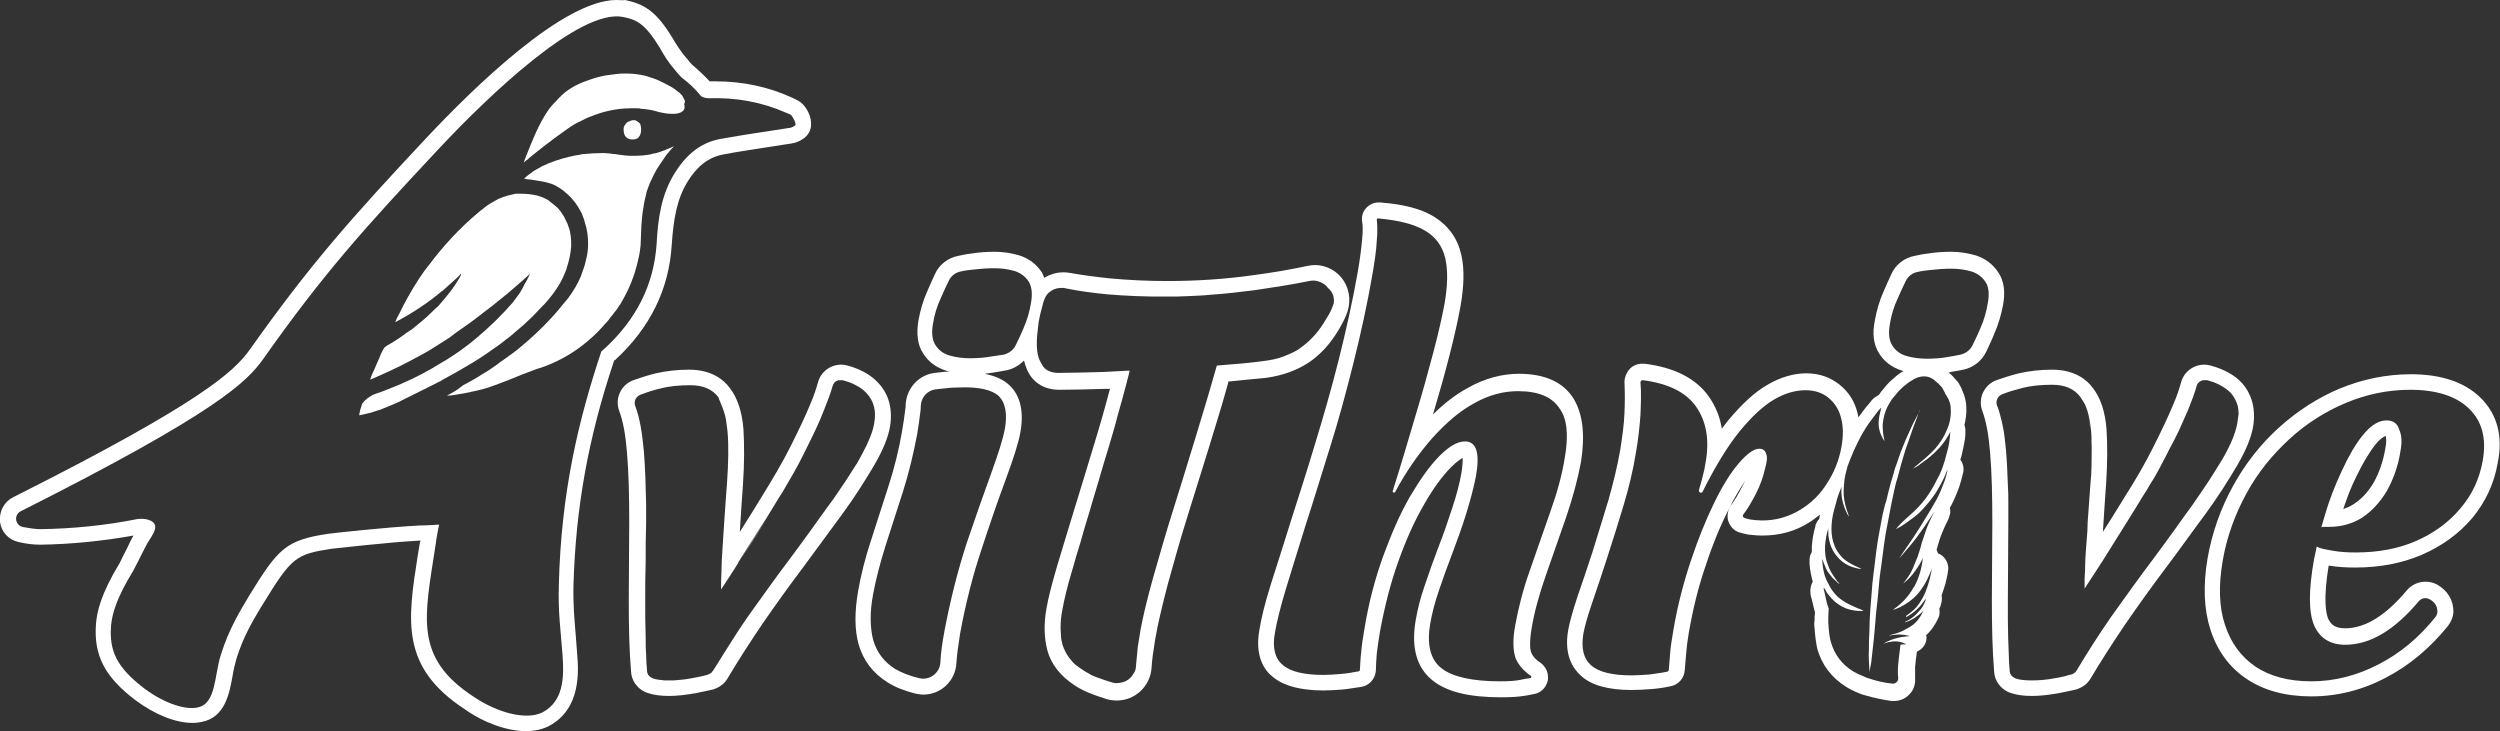 <?xml version="1.0" encoding="utf-8"?>
<!-- Generator: Adobe Illustrator 27.2.0, SVG Export Plug-In . SVG Version: 6.00 Build 0)  -->
<svg version="1.1" id="Capa_1" xmlns="http://www.w3.org/2000/svg" xmlns:xlink="http://www.w3.org/1999/xlink" x="0px" y="0px"
	 viewBox="0 0 54.71 16" style="enable-background:new 0 0 54.71 16;" xml:space="preserve">
<rect x="0" y="0" width="54.71" height="16" fill="#333333" stroke="none"/>
<style type="text/css">
	.st0{fill:#FFFFFF;}
</style>
<g>
	<g>
		<path class="st0" d="M14.01,2.71C14,2.7,13.98,2.68,13.97,2.67c-0.01,0-0.01-0.01-0.02-0.01c0,0-0.01,0-0.01-0.01
			c-0.01,0-0.02-0.01-0.02-0.01c-0.02-0.01-0.03-0.01-0.05-0.01c-0.02,0-0.04,0-0.06,0.01c-0.01,0-0.01,0-0.02,0.01
			c-0.05,0.01-0.09,0.04-0.11,0.08c-0.03,0.04-0.04,0.08-0.03,0.13c0,0.01,0,0.01,0,0.02c0.01,0.1,0.07,0.16,0.16,0.17
			c0.01,0,0.01,0,0.02,0c0.01,0,0.01,0,0.02,0c0.01,0,0.02,0,0.03,0c0.02,0,0.04-0.01,0.06-0.02c0.01,0,0.02-0.01,0.02-0.01
			c0,0,0.01-0.01,0.01-0.01c0.01-0.01,0.02-0.03,0.03-0.04c0-0.01,0.01-0.01,0.01-0.02c0.01-0.03,0.02-0.06,0.02-0.1
			C14.03,2.78,14.02,2.74,14.01,2.71z"/>
		<path class="st0" d="M8.46,8.91c0.1-0.04,0.19-0.08,0.28-0.12C8.83,8.74,8.92,8.7,9.02,8.65C9.04,8.64,9.07,8.62,9.1,8.61
			c0.06-0.03,0.12-0.06,0.18-0.09C9.32,8.5,9.36,8.48,9.4,8.46C9.44,8.44,9.48,8.42,9.52,8.4c0.03-0.01,0.05-0.03,0.08-0.04
			c0.02-0.01,0.05-0.02,0.07-0.04c0.24-0.13,0.47-0.26,0.7-0.4c0.18-0.11,0.35-0.23,0.52-0.35c0.06-0.04,0.11-0.08,0.17-0.13
			c0.03-0.02,0.05-0.04,0.08-0.06c0.05-0.04,0.09-0.07,0.13-0.11c0.07-0.06,0.13-0.11,0.2-0.17c0.06-0.06,0.13-0.12,0.19-0.18
			c0.07-0.07,0.13-0.14,0.2-0.21c0.02-0.02,0.04-0.04,0.06-0.06c0.18-0.2,0.34-0.42,0.44-0.67c0.01-0.02,0.01-0.03,0.02-0.05
			c0.01-0.02,0.02-0.04,0.02-0.06c0.05-0.15,0.09-0.32,0.1-0.49c0-0.07,0-0.14-0.01-0.21c-0.01-0.07-0.02-0.14-0.05-0.21
			c-0.01-0.03-0.02-0.07-0.04-0.1c-0.03-0.07-0.06-0.13-0.11-0.2c-0.02-0.03-0.04-0.06-0.07-0.09c-0.01-0.02-0.03-0.03-0.04-0.04
			c-0.02-0.02-0.05-0.04-0.07-0.06c-0.03-0.02-0.06-0.05-0.09-0.07C12.01,4.39,12,4.38,11.98,4.37c-0.02-0.01-0.04-0.02-0.06-0.03
			c-0.02-0.01-0.05-0.02-0.07-0.03c-0.03-0.01-0.06-0.02-0.09-0.03c-0.02,0-0.03-0.01-0.05-0.01c-0.1-0.02-0.2-0.03-0.3-0.03
			c-0.02,0-0.03,0-0.05,0c-0.02,0-0.03,0-0.05,0c0,0-0.01,0-0.01,0c-0.02,0-0.04,0-0.06,0.01c-0.04,0.01-0.08,0.02-0.13,0.03
			c-0.02,0.01-0.04,0.01-0.06,0.02c-0.01,0-0.02,0.01-0.04,0.01c-0.02,0.01-0.05,0.02-0.07,0.03c-0.03,0.01-0.05,0.02-0.08,0.04
			c-0.02,0.01-0.04,0.02-0.07,0.04c-0.08,0.04-0.15,0.09-0.22,0.15c-0.01,0.01-0.02,0.02-0.03,0.02c-0.02,0.02-0.04,0.03-0.06,0.05
			C10.07,4.98,9.7,5.38,9.38,5.81C9.35,5.84,9.33,5.88,9.3,5.91C9.12,6.16,8.96,6.43,8.82,6.7C8.79,6.76,8.76,6.82,8.73,6.88
			C8.7,6.93,8.67,6.99,8.65,7.05c0.01,0,0.02-0.01,0.02-0.01c0.36-0.19,0.69-0.41,0.99-0.66c0.01-0.01,0.02-0.02,0.03-0.02
			c0.1-0.09,0.2-0.18,0.3-0.27c0.03-0.03,0.07-0.07,0.1-0.1c0,0.02,0,0.03-0.01,0.04c-0.01,0.02-0.02,0.04-0.03,0.06
			C9.99,6.19,9.92,6.3,9.84,6.4c-0.08,0.1-0.16,0.2-0.25,0.3C9.54,6.74,9.49,6.79,9.45,6.83C9.31,6.97,9.16,7.09,9.01,7.21
			C8.97,7.23,8.94,7.26,8.9,7.28C8.8,7.36,8.69,7.43,8.58,7.5C8.51,7.54,8.42,7.58,8.39,7.64c-0.04,0.07-0.07,0.14-0.1,0.22
			c-0.03,0.07-0.07,0.15-0.1,0.23C8.16,8.15,8.13,8.21,8.11,8.28c0,0.01-0.01,0.02-0.01,0.03C8.4,8.18,8.69,8.05,8.97,7.9
			c0.09-0.05,0.19-0.1,0.28-0.15c0.09-0.05,0.18-0.1,0.27-0.16c0.11-0.07,0.22-0.14,0.33-0.21C9.88,7.35,9.92,7.33,9.95,7.3
			c0.22-0.15,0.43-0.3,0.63-0.46c0.07-0.05,0.14-0.11,0.21-0.16c0.02-0.02,0.04-0.03,0.06-0.05c0.02-0.01,0.03-0.03,0.05-0.04
			c0.07-0.05,0.13-0.11,0.2-0.16c0.1-0.09,0.2-0.17,0.3-0.26c0.07-0.06,0.13-0.12,0.2-0.18v0c-0.03,0.06-0.05,0.11-0.08,0.16
			c-0.03,0.05-0.06,0.1-0.08,0.15c-0.02,0.04-0.05,0.08-0.07,0.12c-0.03,0.04-0.06,0.08-0.09,0.12c-0.04,0.06-0.09,0.12-0.14,0.17
			c-0.05,0.06-0.1,0.11-0.15,0.16C10.87,7,10.74,7.12,10.62,7.23c-0.11,0.1-0.22,0.19-0.33,0.28c-0.13,0.1-0.25,0.19-0.39,0.28
			C9.81,7.85,9.73,7.9,9.64,7.95C9.37,8.12,9.08,8.27,8.78,8.4C8.71,8.43,8.64,8.46,8.56,8.49C8.46,8.53,8.37,8.57,8.27,8.6
			C8.22,8.62,8.18,8.63,8.14,8.65C8.13,8.66,8.12,8.67,8.11,8.67C8.06,8.7,8.02,8.73,7.98,8.77C7.96,8.79,7.95,8.81,7.93,8.83
			C7.92,8.85,7.91,8.87,7.91,8.89c0,0.01-0.01,0.02-0.01,0.03C7.88,8.97,7.87,9.02,7.86,9.09c0.14-0.03,0.28-0.06,0.41-0.11
			c0.01,0,0.03-0.01,0.04-0.01C8.36,8.95,8.41,8.93,8.46,8.91z"/>
		<path class="st0" d="M14.03,5.09C14.03,5.09,14.03,5.09,14.03,5.09c0-0.11,0.01-0.21,0.02-0.32c0-0.03,0.01-0.07,0.01-0.1
			c0.01-0.08,0.03-0.17,0.04-0.25c0.01-0.06,0.03-0.11,0.04-0.17s0.03-0.11,0.05-0.16c0.01-0.03,0.02-0.05,0.03-0.08
			c0.06-0.13,0.12-0.26,0.2-0.38c0.05-0.07,0.1-0.15,0.15-0.22c0.01-0.02,0.03-0.04,0.04-0.05c0.04-0.05,0.09-0.11,0.14-0.16
			c-0.07,0.03-0.14,0.06-0.21,0.09c-0.04,0.01-0.08,0.03-0.11,0.04c-0.01,0-0.03,0.01-0.04,0.01c-0.03,0.01-0.06,0.02-0.09,0.02
			c-0.02,0.01-0.05,0.01-0.07,0.02C14.12,3.4,14,3.41,13.87,3.41c-0.03,0-0.06,0-0.08,0c-0.07,0-0.14-0.01-0.2-0.02
			c0,0-0.01,0-0.01,0c-0.02,0-0.05-0.01-0.07-0.01c-0.02,0-0.05-0.01-0.07-0.01c-0.03,0-0.05,0-0.08-0.01
			c-0.04,0-0.09-0.01-0.13-0.01c-0.02,0-0.05,0-0.07,0c-0.12,0-0.25,0.01-0.37,0.02c-0.04,0-0.08,0.01-0.12,0.02
			c-0.02,0-0.05,0.01-0.07,0.01c-0.05,0.01-0.09,0.02-0.14,0.03c-0.21,0.05-0.42,0.12-0.6,0.21c-0.05,0.03-0.11,0.06-0.16,0.09
			c-0.01,0.01-0.02,0.01-0.03,0.02c-0.07,0.05-0.14,0.1-0.2,0.16c0.05,0.01,0.1,0.02,0.15,0.02c0.06,0.01,0.12,0.02,0.18,0.03
			c0.06,0.01,0.13,0.02,0.19,0.04c0.02,0.01,0.05,0.01,0.07,0.02c0.06,0.02,0.12,0.05,0.18,0.09c0.04,0.03,0.08,0.05,0.12,0.09
			c0.14,0.11,0.26,0.26,0.35,0.43c0.02,0.03,0.03,0.06,0.04,0.09c0.02,0.05,0.04,0.1,0.05,0.15c0.05,0.15,0.07,0.31,0.07,0.47
			c0,0.1-0.01,0.19-0.03,0.28c-0.02,0.09-0.04,0.18-0.07,0.26c-0.02,0.06-0.04,0.11-0.06,0.17c-0.07,0.17-0.17,0.33-0.28,0.48
			c-0.02,0.02-0.03,0.04-0.05,0.06c-0.02,0.02-0.04,0.05-0.06,0.07c-0.14,0.18-0.3,0.35-0.46,0.51c-0.16,0.16-0.33,0.31-0.5,0.45
			c-0.07,0.06-0.14,0.11-0.21,0.16c-0.04,0.03-0.07,0.05-0.11,0.08c-0.06,0.04-0.12,0.08-0.18,0.13c-0.1,0.07-0.2,0.14-0.31,0.2
			c-0.1,0.07-0.21,0.13-0.32,0.19c-0.01,0.01-0.02,0.01-0.04,0.02c-0.03,0.02-0.06,0.03-0.08,0.05C10,8.54,9.89,8.6,9.78,8.66
			C9.84,8.66,9.9,8.65,9.96,8.64c0.06-0.01,0.12-0.02,0.18-0.03c0.15-0.03,0.3-0.06,0.45-0.1c0.02-0.01,0.04-0.01,0.06-0.02
			c0,0,0.01,0,0.01,0c0.17-0.06,0.34-0.12,0.51-0.19c0.17-0.07,0.34-0.14,0.51-0.2c0.05-0.02,0.1-0.04,0.15-0.05
			c0.56-0.19,1.04-0.53,1.41-0.96C13.27,7.06,13.3,7.03,13.32,7c0.04-0.06,0.09-0.11,0.13-0.17c0.01-0.01,0.01-0.02,0.02-0.02
			c0.04-0.05,0.07-0.11,0.11-0.16c0.06-0.1,0.11-0.2,0.16-0.3c0.11-0.23,0.19-0.48,0.24-0.73c0.02-0.08,0.03-0.17,0.04-0.26
			c0,0,0,0,0,0c0-0.01,0-0.02,0-0.02C14.02,5.25,14.03,5.17,14.03,5.09z"/>
		<path class="st0" d="M11.59,3.45c0.05-0.04,0.11-0.09,0.16-0.13c0.05-0.04,0.09-0.07,0.14-0.11c0.08-0.06,0.17-0.13,0.25-0.19
			c0.08-0.06,0.17-0.12,0.25-0.18c0.11-0.08,0.22-0.15,0.34-0.2c0.06-0.03,0.11-0.06,0.17-0.08c0.29-0.12,0.59-0.19,0.91-0.19
			c0,0,0,0,0,0c0.04,0,0.09,0,0.13,0c0.03,0,0.06,0,0.08,0.01c0.04,0,0.08,0.01,0.11,0.01c0.09,0.01,0.19,0.03,0.28,0.06
			c0.09,0.02,0.18,0.04,0.27,0.04c0.02,0,0.03,0,0.05,0c0.02,0,0.03,0,0.05,0c0.02,0,0.04-0.01,0.06-0.01
			c0.02-0.01,0.04-0.01,0.06-0.02c0,0,0,0,0,0c0.02-0.01,0.03-0.02,0.04-0.03c0.01-0.01,0.02-0.01,0.02-0.02
			c0,0,0.01-0.01,0.01-0.02c0,0,0-0.01,0.01-0.01c0,0,0-0.01,0-0.01c0-0.01,0-0.03,0-0.04c0-0.02,0-0.03-0.01-0.05
			C15,2.23,14.99,2.2,14.97,2.17c-0.01-0.02-0.01-0.03-0.02-0.04c-0.01-0.02-0.02-0.03-0.03-0.05c-0.03-0.03-0.06-0.06-0.09-0.08
			c-0.02-0.01-0.03-0.02-0.05-0.04c-0.04-0.03-0.09-0.06-0.13-0.08c-0.09-0.05-0.17-0.09-0.26-0.13c-0.09-0.04-0.18-0.06-0.26-0.09
			c-0.13-0.03-0.27-0.05-0.4-0.05c-0.02,0-0.05,0-0.07,0c-0.06,0-0.11,0-0.17,0.01c-0.08,0.01-0.15,0.02-0.23,0.03
			c-0.11,0.02-0.23,0.05-0.34,0.09c-0.04,0.01-0.08,0.03-0.11,0.04c-0.02,0.01-0.04,0.01-0.06,0.02c-0.12,0.05-0.23,0.11-0.33,0.18
			c-0.04,0.03-0.08,0.06-0.11,0.09c-0.01,0.01-0.03,0.02-0.04,0.04c-0.03,0.02-0.05,0.05-0.08,0.08c0,0,0,0,0,0
			c-0.01,0.01-0.02,0.03-0.04,0.04c-0.03,0.03-0.06,0.07-0.09,0.1c-0.01,0.02-0.03,0.03-0.04,0.05c-0.23,0.32-0.37,0.7-0.52,1.07
			c-0.01,0.04-0.03,0.07-0.04,0.11C11.5,3.52,11.55,3.49,11.59,3.45z"/>
		<path class="st0" d="M17.61,2.33c-0.08-0.11-0.19-0.15-0.25-0.18l-0.02-0.01c-0.52-0.24-1.09-0.36-1.68-0.36
			c-0.04,0-0.09,0-0.13,0c-0.12-0.13-0.25-0.25-0.38-0.36c-0.05-0.05-0.09-0.1-0.11-0.13c-0.01-0.01-0.01-0.01-0.02-0.02
			c-0.13-0.15-0.22-0.3-0.31-0.45c-0.36-0.59-0.62-0.73-1.03-0.82C13.63,0.01,13.56,0,13.49,0c-1.16,0-3.11,1.9-4.17,3.03
			C7.7,4.76,6.79,5.78,5.46,7.66c-0.34,0.47-1.05,1.15-5.17,3.22c-0.2,0.1-0.31,0.31-0.29,0.53c0.02,0.22,0.18,0.4,0.4,0.45
			c0.16,0.04,0.34,0.06,0.48,0.06c0,0,0,0,0,0c0.68-0.01,1.37-0.08,2.04-0.2c-0.05,0.09-0.09,0.17-0.13,0.26
			c-0.05,0.09-0.1,0.2-0.17,0.34c-0.42,0.69-0.5,1.08-0.52,1.34c-0.05,0.68,0.19,1.15,0.86,1.66c0.43,0.32,0.88,0.5,1.25,0.5
			c0.08,0,0.15-0.01,0.2-0.02c0.52-0.1,0.61-0.63,0.68-1.01c0.02-0.13,0.05-0.25,0.08-0.36c0.15-0.49,0.36-0.84,0.54-1.14l0.05-0.08
			c0.62-1.01,0.71-1.08,1.49-1.2c0.12-0.01,1.2-0.14,1.94-0.18c0,0,0.01,0,0.01,0c0,0.02,0,0.03-0.01,0.04l-0.05,0.3
			c-0.22,1.41-0.38,2.43,1.03,3.35C10.59,15.82,11.1,16,11.51,16c0.19,0,0.36-0.04,0.5-0.11c0.72-0.38,0.65-1.23,0.62-1.59
			c-0.01-0.14-0.02-0.26-0.03-0.39c-0.03-0.37-0.06-0.68-0.05-1.11c0.05-1.69,0.32-3.21,0.89-4.91c0.01,0,0.01-0.01,0.02-0.01
			c0.76-0.7,1.18-1.54,1.24-2.52c0.04-0.57,0.11-1,0.35-1.39c0.21-0.34,0.46-0.53,0.78-0.59c0.3-0.06,0.61-0.1,0.91-0.15
			c0.19-0.03,0.39-0.06,0.58-0.09c0.15-0.02,0.43-0.14,0.43-0.42C17.75,2.59,17.71,2.46,17.61,2.33z M17.27,2.8
			c-0.5,0.08-1.01,0.15-1.5,0.24c-0.45,0.08-0.76,0.36-1,0.74c-0.3,0.48-0.37,1-0.4,1.55c-0.06,0.92-0.46,1.67-1.13,2.29
			c-0.03,0.02-0.05,0.05-0.08,0.07c-0.5,1.5-0.88,3.08-0.93,5.1c-0.02,0.6,0.04,1,0.08,1.54c0.04,0.5,0.02,1.02-0.44,1.26
			c-0.36,0.18-1,0-1.5-0.34c-1.32-0.86-1.08-1.74-0.84-3.31c0.02-0.18,0.08-0.46,0.08-0.46s-0.28,0.02-0.44,0.02
			c-0.74,0.04-1.82,0.16-1.98,0.18c-0.94,0.14-1.1,0.32-1.74,1.36c-0.2,0.34-0.44,0.72-0.62,1.3c-0.14,0.44-0.1,1.06-0.5,1.14
			c-0.24,0.06-0.7-0.06-1.18-0.42c-0.6-0.46-0.76-0.82-0.72-1.36c0.02-0.24,0.1-0.58,0.48-1.2c0.16-0.3,0.22-0.44,0.32-0.62
			c0.1-0.17,0.32-0.42,0-0.51c-0.08-0.02-0.16-0.02-0.23-0.01c-0.7,0.14-1.41,0.21-2.12,0.22c-0.09,0-0.24-0.02-0.39-0.05
			c-0.16-0.04-0.19-0.26-0.04-0.34c4.33-2.18,4.95-2.84,5.3-3.32c1.34-1.9,2.24-2.89,3.83-4.59c1.14-1.22,3.11-3.09,4.05-2.91
			c0.3,0.06,0.48,0.14,0.8,0.66c0.1,0.18,0.2,0.34,0.34,0.5c0.04,0.05,0.09,0.11,0.15,0.17c0.15,0.11,0.29,0.24,0.41,0.39
			c0.03,0.04,0.12,0.06,0.18,0.06c0.59-0.02,1.16,0.08,1.7,0.32c0.04,0.02,0.1,0.03,0.12,0.07c0.04,0.06,0.08,0.13,0.08,0.19
			C17.41,2.75,17.32,2.8,17.27,2.8z"/>
	</g>
	<g>
		<path class="st0" d="M19.23,8.39C19.07,8.21,18.84,8.08,18.55,8c-0.05-0.01-0.09-0.02-0.14-0.02c-0.24,0-0.45,0.16-0.51,0.39
			c-0.04,0.14-0.09,0.3-0.17,0.48c-0.11,0.27-0.26,0.58-0.43,0.92c-0.17,0.34-0.39,0.71-0.63,1.1c-0.15,0.25-0.31,0.5-0.48,0.77
			c0.02-0.38,0.05-0.73,0.07-1.05c0.03-0.45,0.03-0.85,0.01-1.19c-0.03-0.39-0.13-0.69-0.3-0.91c-0.13-0.18-0.4-0.4-0.89-0.4
			c-0.26,0-0.51,0.03-0.73,0.08c-0.16,0.04-0.32,0.09-0.49,0.15c-0.27,0.1-0.41,0.4-0.31,0.67c0.09,0.24,0.14,0.54,0.17,0.9
			c0.04,0.47,0.05,0.98,0.05,1.54l-0.01,1.71c0,0.56,0.01,1.08,0.05,1.56c0.01,0.19,0.13,0.36,0.3,0.44
			c0.02,0.01,0.05,0.02,0.08,0.03c0.12,0.04,0.27,0.06,0.45,0.06c0.17,0,0.35-0.02,0.58-0.06c0.16-0.03,0.28-0.06,0.38-0.08
			c0.13-0.04,0.25-0.12,0.32-0.24c0.23-0.39,0.49-0.79,0.76-1.19c0.29-0.42,0.59-0.84,0.9-1.25c0.3-0.41,0.59-0.8,0.86-1.17
			c0.27-0.37,0.49-0.72,0.68-1.04c0.2-0.34,0.32-0.63,0.36-0.88C19.55,8.86,19.39,8.56,19.23,8.39z M19.13,9.27
			c-0.03,0.18-0.12,0.4-0.26,0.66c-0.02,0.04-0.04,0.07-0.06,0.11c-0.04,0.08-0.09,0.15-0.14,0.23c-0.1,0.16-0.21,0.33-0.33,0.5
			c-0.06,0.09-0.12,0.18-0.19,0.27c-0.13,0.18-0.27,0.37-0.41,0.57c-0.14,0.19-0.29,0.4-0.44,0.6c-0.31,0.41-0.61,0.83-0.91,1.25
			c-0.19,0.27-0.36,0.54-0.53,0.81c-0.08,0.13-0.17,0.27-0.25,0.4c-0.01,0.01-0.02,0.02-0.03,0.04c-0.02,0.02-0.05,0.04-0.08,0.05
			c-0.01,0-0.02,0.01-0.03,0.01c-0.03,0.01-0.07,0.02-0.12,0.03c-0.06,0.01-0.13,0.03-0.2,0.04c-0.15,0.03-0.28,0.04-0.4,0.05
			c-0.04,0-0.08,0-0.11,0c-0.04,0-0.07,0-0.1,0c-0.1-0.01-0.18-0.02-0.24-0.04c-0.02-0.01-0.03-0.01-0.04-0.02
			c-0.01,0-0.01-0.01-0.02-0.01c-0.05-0.03-0.08-0.08-0.08-0.14c-0.01-0.12-0.02-0.24-0.02-0.36c-0.01-0.12-0.01-0.25-0.01-0.38
			c-0.01-0.26-0.01-0.52-0.01-0.8c0-0.29,0-0.57,0.01-0.85c0-0.28,0-0.57,0.01-0.85c0-0.14,0-0.28,0-0.42
			c-0.01-0.41-0.02-0.79-0.05-1.15c-0.02-0.2-0.04-0.38-0.07-0.54c-0.03-0.17-0.07-0.32-0.12-0.45c-0.01-0.02-0.01-0.05-0.01-0.07
			c0-0.05,0.02-0.09,0.06-0.13c0.02-0.02,0.04-0.03,0.06-0.04c0.16-0.06,0.31-0.11,0.45-0.14c0.19-0.05,0.41-0.07,0.65-0.07
			c0.28,0,0.48,0.09,0.61,0.26C15.75,8.78,15.8,8.88,15.84,9c0.02,0.06,0.04,0.13,0.05,0.2c0.01,0.07,0.02,0.15,0.03,0.23
			c0.03,0.32,0.02,0.7-0.01,1.14c-0.02,0.22-0.03,0.45-0.05,0.69c-0.02,0.24-0.03,0.5-0.05,0.77c0,0,0,0,0,0.01
			c-0.01,0.14-0.02,0.27-0.02,0.41c0,0.01,0,0.02,0,0.03c-0.01,0.14-0.01,0.28-0.01,0.42c0,0,0,0,0,0c0.13-0.2,0.26-0.39,0.38-0.59
			c0,0,0,0,0-0.01c0.21-0.33,0.4-0.64,0.6-0.94c0.06-0.1,0.13-0.21,0.19-0.31c0.06-0.1,0.12-0.2,0.18-0.29
			c0.17-0.29,0.33-0.56,0.46-0.83c0.13-0.26,0.25-0.5,0.35-0.73c0.03-0.07,0.06-0.15,0.09-0.22c0.08-0.2,0.15-0.38,0.19-0.53
			c0.02-0.07,0.08-0.13,0.15-0.13c0.02,0,0.05,0,0.07,0c0.06,0.02,0.11,0.03,0.16,0.05c0.1,0.04,0.19,0.09,0.26,0.14
			c0.04,0.03,0.07,0.06,0.1,0.09C19.13,8.78,19.18,9,19.13,9.27z"/>
		<polygon class="st0" points="15.78,12.9 15.78,12.9 15.78,12.9 		"/>
		<path class="st0" d="M16.17,12.3c0.21-0.33,0.4-0.64,0.6-0.94C16.58,11.67,16.38,11.98,16.17,12.3z"/>
		<path class="st0" d="M14.06,9.87c-0.02-0.2-0.04-0.38-0.07-0.54C14.02,9.49,14.04,9.67,14.06,9.87z"/>
		<path class="st0" d="M17.6,9.93c0.13-0.26,0.25-0.5,0.35-0.73C17.85,9.43,17.73,9.67,17.6,9.93z"/>
		<path class="st0" d="M14.14,14.68c0,0.06,0.04,0.11,0.08,0.14C14.18,14.79,14.15,14.74,14.14,14.68z"/>
		<path class="st0" d="M15.58,14.72c-0.02,0.02-0.05,0.04-0.08,0.05C15.54,14.76,15.56,14.74,15.58,14.72z"/>
		<path class="st0" d="M15.78,12.9c0-0.14,0.01-0.28,0.01-0.42C15.79,12.62,15.78,12.76,15.78,12.9L15.78,12.9z"/>
		<polygon class="st0" points="15.78,12.9 15.78,12.9 15.78,12.9 		"/>
	</g>
	<g>
		<path class="st0" d="M29.41,6.15c-0.14-0.22-0.38-0.35-0.64-0.35c-0.05,0-0.1,0.01-0.16,0.02c-0.38,0.08-0.78,0.15-1.17,0.2
			c-0.63,0.09-1.27,0.13-1.89,0.13c-0.43,0-0.86-0.02-1.28-0.06c-0.29-0.03-0.59-0.07-0.87-0.12c-0.05-0.01-0.09-0.01-0.14-0.01
			c-0.15,0-0.29,0.05-0.41,0.12C22.84,6.04,22.82,6,22.8,5.96c-0.12-0.18-0.28-0.3-0.49-0.37c-0.17-0.05-0.35-0.08-0.54-0.08
			c-0.17,0-0.34,0.01-0.52,0.04c-0.1,0.01-0.19,0.03-0.28,0.05c-0.22,0.04-0.42,0.19-0.51,0.4c-0.06,0.13-0.12,0.26-0.17,0.38
			c-0.09,0.2-0.15,0.41-0.19,0.63c-0.05,0.29-0.02,0.54,0.1,0.72c0.11,0.18,0.28,0.31,0.5,0.38c0.03,0.01,0.06,0.02,0.09,0.02
			c-0.07,0-0.15,0.01-0.24,0.02l-0.09,0.01c-0.35,0.04-0.62,0.33-0.64,0.69c0,0.04,0,0.08-0.01,0.12c-0.02,0.15-0.04,0.31-0.07,0.47
			c-0.07,0.41-0.17,0.81-0.3,1.21c-0.13,0.41-0.26,0.8-0.38,1.18c-0.13,0.39-0.22,0.76-0.28,1.1c-0.08,0.46-0.08,0.85,0.01,1.17
			c0.1,0.35,0.31,0.63,0.63,0.83c0.17,0.11,0.38,0.19,0.62,0.25c0.06,0.01,0.11,0.02,0.17,0.02c0.38,0,0.7-0.3,0.72-0.69
			c0.01-0.17,0.04-0.39,0.08-0.64c0.12-0.66,0.28-1.28,0.47-1.85c0.19-0.58,0.37-1.1,0.53-1.53c0.17-0.46,0.28-0.8,0.32-1.03
			c0.08-0.45,0-0.8-0.23-1.02c-0.13-0.13-0.31-0.21-0.55-0.26c0.07-0.01,0.14-0.02,0.21-0.03c0.1-0.02,0.19-0.03,0.28-0.05
			c0.14-0.03,0.27-0.11,0.37-0.21c0.03,0.12,0.07,0.23,0.13,0.32c0.1,0.15,0.29,0.32,0.65,0.32c0.27,0,0.61-0.01,0.99-0.02
			c0.03,0,0.07,0,0.11,0c-0.11,0.42-0.23,0.84-0.36,1.26c-0.15,0.49-0.29,0.96-0.43,1.41c-0.14,0.45-0.26,0.86-0.37,1.22
			c-0.11,0.38-0.19,0.68-0.23,0.92c-0.06,0.34-0.05,0.64,0.02,0.91c0.08,0.3,0.28,0.56,0.6,0.77c0.18,0.12,0.41,0.21,0.7,0.3
			c0.07,0.02,0.15,0.03,0.22,0.03c0.4,0,0.73-0.31,0.76-0.71c0.01-0.17,0.04-0.39,0.08-0.63c0.06-0.35,0.16-0.76,0.28-1.22
			c0.13-0.47,0.27-0.97,0.43-1.48l0.47-1.51c0.15-0.49,0.29-0.94,0.4-1.34c0.01-0.03,0.02-0.06,0.02-0.09
			c0.31-0.03,0.58-0.06,0.82-0.08c0.36-0.05,0.67-0.16,0.93-0.33c0.26-0.17,0.48-0.41,0.67-0.73c0.05-0.09,0.11-0.19,0.15-0.29
			C29.57,6.65,29.55,6.38,29.41,6.15z M21.86,8.67c0.14,0.14,0.19,0.38,0.13,0.72c-0.04,0.21-0.14,0.53-0.3,0.97
			c-0.16,0.44-0.34,0.95-0.54,1.54c-0.19,0.59-0.35,1.22-0.48,1.9c-0.05,0.27-0.08,0.49-0.09,0.68c0,0,0,0,0,0.01
			c-0.01,0.24-0.24,0.41-0.47,0.35c-0.21-0.05-0.38-0.12-0.52-0.2c-0.24-0.15-0.4-0.36-0.48-0.63c-0.07-0.27-0.08-0.61,0-1.02
			c0.06-0.32,0.15-0.67,0.27-1.05c0.12-0.38,0.25-0.77,0.38-1.18c0.13-0.41,0.23-0.83,0.31-1.25c0.03-0.17,0.05-0.33,0.07-0.49
			c0.01-0.05,0.01-0.1,0.01-0.14c0.01-0.19,0.15-0.34,0.33-0.36c0.03,0,0.06-0.01,0.09-0.01c0.16-0.02,0.29-0.03,0.4-0.03
			C21.42,8.46,21.71,8.53,21.86,8.67z M22.56,6.64C22.53,6.82,22.48,7,22.4,7.18c-0.05,0.12-0.11,0.25-0.17,0.37
			c-0.05,0.11-0.15,0.18-0.26,0.21C21.88,7.77,21.8,7.79,21.7,7.8c-0.16,0.03-0.32,0.04-0.48,0.04c-0.15,0-0.3-0.02-0.44-0.06
			c-0.14-0.04-0.24-0.12-0.31-0.23c-0.07-0.11-0.09-0.27-0.05-0.48c0.03-0.19,0.09-0.38,0.17-0.55c0.05-0.12,0.11-0.24,0.17-0.37
			c0.05-0.11,0.15-0.19,0.27-0.21c0.08-0.02,0.17-0.03,0.26-0.04c0.17-0.02,0.32-0.03,0.47-0.03c0.16,0,0.3,0.02,0.44,0.06
			c0.13,0.04,0.24,0.12,0.31,0.23C22.58,6.27,22.6,6.43,22.56,6.64z M29.19,6.62c-0.01,0.04-0.02,0.08-0.04,0.12
			C29.11,6.84,29.06,6.92,29.01,7c-0.14,0.24-0.3,0.42-0.48,0.56c-0.03,0.02-0.05,0.04-0.08,0.06c-0.05,0.04-0.11,0.07-0.17,0.1
			c-0.06,0.03-0.12,0.05-0.19,0.08c-0.13,0.05-0.27,0.08-0.43,0.1c-0.29,0.04-0.63,0.07-1.03,0.1c0,0,0,0,0,0
			c-0.01,0.03-0.02,0.07-0.03,0.1c-0.02,0.07-0.04,0.14-0.06,0.21c-0.03,0.1-0.06,0.2-0.09,0.31c-0.09,0.32-0.2,0.66-0.31,1.03
			c-0.08,0.25-0.15,0.5-0.23,0.75c-0.08,0.25-0.16,0.51-0.24,0.77c-0.08,0.26-0.16,0.51-0.23,0.76c-0.07,0.25-0.14,0.49-0.21,0.73
			c-0.1,0.36-0.18,0.68-0.24,0.97c-0.02,0.1-0.04,0.19-0.05,0.28c-0.01,0.06-0.02,0.13-0.03,0.18c-0.01,0.06-0.02,0.12-0.02,0.17
			c-0.01,0.11-0.02,0.21-0.03,0.31c0,0.07-0.02,0.13-0.06,0.18c-0.02,0.03-0.03,0.05-0.05,0.07c-0.04,0.04-0.09,0.08-0.15,0.1
			c-0.06,0.02-0.12,0.03-0.18,0.03c-0.03,0-0.06-0.01-0.1-0.02c-0.13-0.04-0.24-0.08-0.35-0.12c-0.05-0.02-0.1-0.04-0.14-0.07
			c-0.04-0.02-0.09-0.05-0.12-0.07c-0.06-0.04-0.12-0.08-0.17-0.12c-0.05-0.04-0.09-0.09-0.13-0.14c-0.08-0.09-0.13-0.2-0.16-0.31
			c-0.01-0.05-0.03-0.11-0.03-0.17s-0.01-0.12-0.01-0.18c0-0.13,0.01-0.26,0.04-0.41c0.04-0.22,0.11-0.52,0.22-0.88
			c0.03-0.09,0.05-0.18,0.08-0.28c0.06-0.19,0.12-0.39,0.18-0.61c0.03-0.11,0.07-0.22,0.1-0.33c0.03-0.11,0.07-0.23,0.1-0.34
			c0.07-0.23,0.14-0.46,0.21-0.71c0.04-0.12,0.07-0.24,0.11-0.36c0.07-0.25,0.15-0.49,0.21-0.74c0.07-0.25,0.14-0.49,0.2-0.73
			c0.01-0.03,0.01-0.05,0.02-0.08c0.02-0.06,0.03-0.12,0.04-0.17c-0.19,0.01-0.38,0.02-0.57,0.03c-0.39,0.01-0.71,0.02-0.98,0.02
			c-0.04,0-0.08,0-0.12-0.01c-0.11-0.02-0.19-0.07-0.24-0.16c-0.02-0.03-0.03-0.06-0.05-0.09c-0.03-0.06-0.05-0.13-0.06-0.21
			c0-0.04-0.01-0.08-0.01-0.12c0-0.09,0-0.17,0.01-0.26c0.01-0.09,0.02-0.17,0.03-0.26c0.02-0.11,0.04-0.21,0.07-0.31
			c0.01-0.05,0.03-0.1,0.04-0.15c0,0,0,0,0,0c0.02-0.05,0.04-0.1,0.07-0.14c0.02-0.02,0.03-0.04,0.05-0.05
			c0.08-0.07,0.17-0.1,0.28-0.1c0.03,0,0.05,0,0.08,0.01c0.29,0.06,0.6,0.1,0.9,0.13c0.22,0.02,0.43,0.03,0.65,0.04
			c0.22,0.01,0.44,0.01,0.66,0.01c0.16,0,0.32,0,0.48-0.01c0.16-0.01,0.32-0.01,0.48-0.03c0.32-0.02,0.65-0.06,0.97-0.1
			c0.4-0.06,0.8-0.12,1.19-0.2c0.04-0.01,0.08-0.01,0.12-0.01c0.08,0.01,0.15,0.04,0.21,0.08c0.03,0.02,0.06,0.05,0.08,0.08
			C29.17,6.39,29.2,6.51,29.19,6.62z"/>
		<path class="st0" d="M22.76,7.06c0.02-0.11,0.04-0.21,0.07-0.31C22.8,6.85,22.78,6.95,22.76,7.06z"/>
		<path class="st0" d="M22.83,8.01c0.06,0.08,0.14,0.14,0.24,0.16C22.97,8.14,22.89,8.09,22.83,8.01z"/>
		<path class="st0" d="M25.24,12.65c-0.1,0.36-0.18,0.68-0.24,0.97C25.06,13.33,25.14,13.01,25.24,12.65z"/>
		<path class="st0" d="M26.45,8.62c-0.09,0.32-0.2,0.66-0.31,1.03C26.25,9.27,26.36,8.93,26.45,8.62z"/>
		<path class="st0" d="M23.41,14.42c-0.08-0.09-0.13-0.2-0.16-0.31C23.29,14.22,23.34,14.32,23.41,14.42z"/>
	</g>
	<g>
		<path class="st0" d="M34.44,8.73c-0.22-0.36-0.62-0.55-1.2-0.55c-0.37,0-0.75,0.1-1.12,0.31c-0.26,0.14-0.52,0.34-0.76,0.58
			c0.14-0.47,0.26-0.9,0.36-1.29c0.11-0.43,0.19-0.79,0.24-1.07c0.08-0.45,0.09-0.82,0.02-1.13c-0.08-0.36-0.28-0.64-0.6-0.84
			c-0.28-0.17-0.66-0.27-1.18-0.31c-0.01,0-0.02,0-0.03,0c-0.11,0-0.21,0.05-0.28,0.13c-0.07,0.08-0.1,0.19-0.08,0.3
			c0.01,0.05,0.02,0.16,0,0.37c-0.02,0.21-0.05,0.46-0.1,0.74c-0.11,0.62-0.25,1.25-0.41,1.89c-0.16,0.64-0.34,1.26-0.52,1.85
			c-0.18,0.6-0.36,1.16-0.53,1.69c-0.17,0.54-0.31,0.99-0.44,1.39c-0.13,0.42-0.21,0.74-0.25,1c-0.1,0.56,0.1,0.87,0.29,1.02
			c0.24,0.2,0.61,0.3,1.12,0.3c0.12,0,0.25-0.01,0.4-0.02c0.13-0.01,0.28-0.04,0.43-0.06c0.17-0.03,0.3-0.18,0.31-0.36
			c0-0.11,0.01-0.24,0.02-0.37c0.02-0.15,0.04-0.31,0.07-0.48c0.1-0.54,0.23-1.06,0.4-1.53c0.17-0.48,0.36-0.9,0.57-1.26
			c0.2-0.35,0.4-0.62,0.59-0.81c0.12-0.12,0.2-0.17,0.25-0.2c0,0.06,0,0.17-0.03,0.34c-0.04,0.23-0.11,0.49-0.2,0.76
			c-0.09,0.28-0.19,0.57-0.3,0.85c-0.11,0.29-0.21,0.57-0.3,0.84c-0.1,0.28-0.16,0.54-0.2,0.77c-0.1,0.59,0.02,1.03,0.37,1.31
			c0.31,0.25,0.8,0.37,1.5,0.37c0.21,0,0.37-0.01,0.49-0.03c0.07-0.01,0.14-0.02,0.22-0.04c0.15-0.02,0.27-0.13,0.31-0.29
			c0.03-0.15-0.03-0.3-0.15-0.39c-0.11-0.07-0.18-0.15-0.21-0.23c-0.02-0.05-0.05-0.19,0.01-0.54c0.06-0.36,0.17-0.75,0.31-1.15
			l0.44-1.26c0.15-0.44,0.26-0.85,0.33-1.23C34.69,9.51,34.64,9.07,34.44,8.73z M34.24,10.04c-0.06,0.37-0.17,0.76-0.32,1.18
			c-0.15,0.42-0.29,0.84-0.44,1.26c-0.15,0.42-0.25,0.82-0.32,1.2c-0.06,0.32-0.05,0.57,0.01,0.73c0.06,0.14,0.17,0.27,0.33,0.38
			c0.02,0.01,0.01,0.05-0.01,0.05c-0.08,0.01-0.15,0.02-0.23,0.04c-0.1,0.02-0.24,0.03-0.43,0.03c-0.62,0-1.05-0.1-1.29-0.29
			c-0.24-0.19-0.32-0.52-0.24-0.98c0.04-0.22,0.1-0.46,0.19-0.72c0.09-0.27,0.19-0.54,0.3-0.83c0.11-0.29,0.21-0.57,0.3-0.86
			c0.09-0.29,0.16-0.56,0.21-0.81c0.09-0.51,0.01-0.76-0.24-0.76c-0.17,0-0.35,0.11-0.56,0.32c-0.21,0.21-0.42,0.51-0.64,0.88
			c-0.22,0.38-0.41,0.82-0.59,1.31c-0.18,0.5-0.32,1.03-0.41,1.59c-0.03,0.18-0.06,0.35-0.07,0.5c-0.02,0.15-0.02,0.28-0.03,0.4
			c0,0.01-0.01,0.03-0.02,0.03c-0.15,0.03-0.28,0.05-0.41,0.06c-0.13,0.01-0.25,0.02-0.36,0.02c-0.43,0-0.73-0.07-0.9-0.22
			c-0.17-0.14-0.23-0.38-0.17-0.7c0.04-0.24,0.12-0.56,0.24-0.96c0.12-0.4,0.27-0.87,0.43-1.39c0.17-0.52,0.34-1.09,0.53-1.69
			c0.19-0.6,0.36-1.23,0.52-1.87c0.16-0.64,0.3-1.28,0.41-1.91c0.05-0.29,0.09-0.55,0.1-0.77c0.02-0.2,0.01-0.35,0-0.45
			c0-0.02,0.01-0.03,0.03-0.03c0.46,0.04,0.8,0.13,1.03,0.27c0.24,0.14,0.38,0.35,0.44,0.61c0.06,0.27,0.05,0.6-0.02,1
			c-0.05,0.27-0.13,0.62-0.24,1.04c-0.11,0.42-0.24,0.89-0.4,1.42c-0.15,0.51-0.31,1.05-0.49,1.62c-0.01,0.02,0,0.03,0.02,0.04
			c0.01,0,0.02,0,0.03-0.01c0.25-0.47,0.53-0.86,0.82-1.19c0.3-0.33,0.6-0.59,0.92-0.76c0.32-0.18,0.64-0.26,0.95-0.26
			c0.45,0,0.75,0.13,0.91,0.38C34.3,9.17,34.33,9.54,34.24,10.04z"/>
	</g>
	<g>
		<path class="st0" d="M43.73,5.96c-0.12-0.18-0.28-0.3-0.49-0.37c-0.17-0.05-0.35-0.08-0.54-0.08c-0.17,0-0.34,0.01-0.52,0.04
			c-0.1,0.01-0.19,0.03-0.28,0.05c-0.22,0.04-0.42,0.19-0.51,0.4c-0.06,0.13-0.12,0.26-0.17,0.38c-0.09,0.2-0.15,0.41-0.19,0.63
			C40.97,7.3,41,7.54,41.12,7.73c0.11,0.18,0.28,0.31,0.5,0.38c0.01,0,0.03,0.01,0.04,0.01c-0.01,0-0.01,0.01-0.02,0.01l-0.02,0.01
			c-0.02,0.01-0.04,0.03-0.06,0.04c-0.08,0.06-0.14,0.12-0.21,0.18c0,0,0,0,0,0c-0.07,0.07-0.13,0.15-0.19,0.22
			c-0.01,0.02-0.03,0.04-0.04,0.06C41.07,8.67,41,8.71,40.96,8.76L40.93,8.8l-0.05,0.06c0,0,0,0,0,0c-0.08,0.09-0.14,0.18-0.2,0.26
			c0,0,0,0.01-0.01,0.01c-0.01-0.03-0.01-0.06-0.02-0.09c-0.06-0.25-0.19-0.46-0.39-0.62c-0.2-0.16-0.44-0.25-0.73-0.25
			c-0.27,0-0.56,0.08-0.85,0.25c-0.28,0.16-0.56,0.42-0.86,0.78c-0.05,0.06-0.09,0.12-0.14,0.18c-0.04-0.26-0.14-0.5-0.29-0.71
			c-0.28-0.39-0.75-0.63-1.4-0.71c-0.01,0-0.04,0-0.05,0c-0.11,0-0.21,0.04-0.28,0.12c-0.07,0.08-0.11,0.18-0.11,0.29
			c0.01,0.21,0.01,0.43,0,0.67c-0.01,0.26-0.05,0.52-0.09,0.79c-0.06,0.35-0.15,0.72-0.26,1.11c-0.12,0.4-0.24,0.78-0.35,1.14
			c-0.12,0.37-0.23,0.69-0.33,0.98c-0.1,0.31-0.17,0.55-0.2,0.72c-0.1,0.55,0.1,0.85,0.28,1.01c0.23,0.21,0.6,0.31,1.11,0.31
			c0.14,0,0.28-0.01,0.43-0.02c0.13-0.01,0.27-0.03,0.41-0.06c0.18-0.03,0.31-0.18,0.32-0.36c0.01-0.11,0.02-0.23,0.03-0.36
			c0.01-0.13,0.03-0.29,0.06-0.47c0.09-0.51,0.21-1,0.37-1.46c0.15-0.46,0.32-0.87,0.5-1.22c0.12-0.25,0.25-0.46,0.36-0.63
			c-0.02,0.04-0.04,0.08-0.06,0.12c-0.08,0.16-0.16,0.3-0.25,0.42c-0.07,0.1-0.09,0.23-0.06,0.34c0.04,0.12,0.12,0.21,0.24,0.25
			c0.07,0.02,0.14,0.04,0.21,0.05c0.09,0.01,0.19,0.02,0.3,0.02c0.37,0,0.71-0.09,1.01-0.28c0.09-0.05,0.17-0.12,0.25-0.18
			c-0.01,0.03-0.01,0.07-0.02,0.1c-0.03,0.03-0.05,0.06-0.07,0.11c-0.01,0.01-0.01,0.03-0.01,0.04c-0.05,0.17-0.07,0.31-0.08,0.45
			c0,0.04,0,0.08,0,0.12c-0.03,0.05-0.05,0.11-0.05,0.17l0,0.03c0,0.02,0,0.04,0,0.06c0.01,0.15,0.04,0.27,0.07,0.39
			c-0.04,0.07-0.06,0.16-0.05,0.24l0,0.02c0,0.02,0.01,0.04,0.01,0.06l0.02,0.07c0.02,0.07,0.03,0.14,0.05,0.21
			c0.01,0.02,0.01,0.05,0.02,0.07c-0.01,0.06-0.01,0.12-0.01,0.18c-0.01,0.05-0.01,0.1,0,0.16c0.01,0.17,0.03,0.32,0.06,0.46
			c0.1,0.35,0.31,0.63,0.63,0.83c0.08,0.05,0.18,0.1,0.28,0.14c0,0,0,0,0,0c0,0,0,0,0,0c0.05,0.02,0.1,0.04,0.15,0.05c0,0,0,0,0,0
			c0.17,0.05,0.36,0.09,0.56,0.12c0.01,0,0.04,0,0.06,0c0.13,0,0.25-0.05,0.34-0.15c0.09-0.09,0.13-0.22,0.12-0.35
			c0-0.06,0-0.14,0-0.24c0.01-0.1,0.02-0.21,0.04-0.34c0.12-0.05,0.21-0.17,0.21-0.3c0-0.02,0-0.04-0.01-0.06
			c0.05-0.04,0.09-0.09,0.13-0.14c0.05-0.07,0.1-0.15,0.14-0.24c0.03-0.06,0.03-0.13,0.02-0.2c0.01-0.01,0.01-0.03,0.02-0.04
			c0.01-0.02,0.01-0.04,0.02-0.07c0.02-0.06,0.02-0.13,0.01-0.18c0-0.01,0.01-0.02,0.01-0.03c0.03-0.09,0.06-0.17,0.08-0.25
			c0.01-0.06,0.03-0.12,0.04-0.18l0.01-0.07c0.02-0.1-0.01-0.2-0.07-0.28c-0.04-0.05-0.09-0.09-0.15-0.11
			c-0.01-0.03-0.02-0.06-0.03-0.08l0.06-0.2c0.04-0.13,0.09-0.24,0.13-0.33l0.06-0.12c0.02-0.04,0.04-0.11,0.05-0.16
			c0-0.04,0-0.07-0.01-0.11c0.01-0.01,0.01-0.02,0.02-0.03c0.07-0.13,0.13-0.27,0.19-0.44c0.03-0.1,0.06-0.2,0.08-0.29
			c0.01-0.03,0.01-0.08,0.01-0.11c-0.01-0.07-0.03-0.13-0.07-0.18c0.01-0.03,0.02-0.06,0.03-0.1c0.02-0.1,0.05-0.22,0.07-0.35
			c0-0.03,0.01-0.07,0.01-0.1l0-0.04c0-0.02,0-0.04,0-0.06c0-0.04-0.01-0.07-0.02-0.11c0.03-0.13,0.05-0.27,0.04-0.4
			C43.03,8.8,43,8.67,42.94,8.54c0,0,0,0,0,0l-0.01-0.03c-0.01-0.01-0.01-0.03-0.02-0.04l-0.05-0.09c-0.01-0.02-0.02-0.03-0.03-0.04
			c0,0-0.02-0.02-0.02-0.02c-0.05-0.06-0.1-0.12-0.17-0.17c0.02,0,0.03,0,0.05-0.01c0.1-0.02,0.19-0.03,0.28-0.05
			c0.22-0.05,0.4-0.19,0.5-0.4c0.06-0.13,0.12-0.25,0.17-0.38c0.09-0.2,0.15-0.41,0.19-0.61C43.89,6.4,43.86,6.15,43.73,5.96z
			 M39.39,11.16c-0.25,0.15-0.52,0.23-0.83,0.23c-0.09,0-0.18-0.01-0.25-0.02c-0.05-0.01-0.1-0.02-0.14-0.04
			c-0.03-0.01-0.04-0.05-0.02-0.07c0.1-0.13,0.19-0.29,0.28-0.46c0.1-0.2,0.16-0.38,0.2-0.56c0,0,0,0,0,0
			c0.04-0.14,0.05-0.24,0.02-0.31c-0.02-0.07-0.07-0.11-0.15-0.11c-0.12,0-0.27,0.11-0.45,0.32c-0.18,0.21-0.36,0.5-0.54,0.87
			c-0.18,0.37-0.35,0.79-0.51,1.27c-0.16,0.48-0.29,0.98-0.38,1.51c-0.03,0.19-0.06,0.35-0.07,0.5c-0.01,0.13-0.02,0.26-0.03,0.37
			c0,0.02-0.02,0.04-0.04,0.04c-0.14,0.03-0.26,0.04-0.38,0.06c-0.13,0.01-0.26,0.02-0.39,0.02c-0.42,0-0.72-0.07-0.89-0.22
			c-0.17-0.15-0.22-0.38-0.17-0.69c0.03-0.16,0.09-0.38,0.19-0.67c0.1-0.29,0.21-0.62,0.33-0.99c0.12-0.37,0.24-0.75,0.36-1.15
			c0.12-0.4,0.21-0.78,0.27-1.15c0.05-0.28,0.08-0.56,0.1-0.83c0.01-0.25,0.02-0.49,0-0.71c0-0.03,0.02-0.05,0.05-0.05
			c0.55,0.07,0.94,0.26,1.16,0.57c0.23,0.32,0.31,0.74,0.21,1.26c-0.01,0.08-0.03,0.17-0.06,0.28c-0.02,0.09-0.05,0.19-0.08,0.29
			c-0.01,0.03,0.01,0.05,0.03,0.06c0.02,0.01,0.04,0,0.05-0.02c0.28-0.56,0.55-1,0.81-1.32c0.27-0.33,0.52-0.56,0.76-0.7
			c0.24-0.14,0.47-0.2,0.68-0.2c0.21,0,0.38,0.06,0.51,0.17c0.13,0.11,0.23,0.26,0.27,0.44c0.05,0.18,0.05,0.39,0.01,0.62
			c-0.05,0.29-0.16,0.57-0.32,0.81C39.84,10.81,39.64,11.01,39.39,11.16z M42.69,8.95c0.01,0.16-0.02,0.32-0.09,0.47
			c-0.06,0.15-0.15,0.28-0.26,0.41c-0.07,0.07-0.14,0.14-0.21,0.2c-0.08,0.06-0.15,0.13-0.23,0.19c-0.02,0.02-0.04,0.04-0.06,0.05
			c0.03-0.02,0.06-0.04,0.09-0.05c0.03-0.02,0.07-0.04,0.1-0.07c0.05-0.03,0.09-0.07,0.14-0.1c0.1-0.08,0.19-0.16,0.28-0.26
			c0.07-0.08,0.13-0.16,0.18-0.25c0.02-0.03,0.03-0.05,0.05-0.09c0,0.01,0,0.01,0,0.01c0,0.04-0.01,0.08-0.01,0.12
			c-0.01,0.1-0.03,0.21-0.06,0.31c-0.02,0.06-0.03,0.12-0.05,0.19c-0.02,0.05-0.03,0.1-0.05,0.15c-0.04,0.12-0.1,0.23-0.16,0.34
			c-0.06,0.12-0.13,0.23-0.21,0.34c-0.1,0.13-0.21,0.25-0.34,0.36c-0.09,0.08-0.18,0.16-0.26,0.25c-0.02,0.02-0.03,0.04-0.05,0.06
			c0,0,0,0,0,0c0.05-0.03,0.1-0.05,0.14-0.08c0.03-0.02,0.06-0.04,0.09-0.06c0.05-0.04,0.1-0.07,0.15-0.11
			c0.08-0.06,0.15-0.12,0.21-0.19c0.08-0.09,0.16-0.18,0.23-0.28c0.06-0.08,0.11-0.17,0.16-0.26c0.04-0.08,0.08-0.15,0.11-0.23
			c0.01-0.03,0.02-0.06,0.04-0.09c0,0,0,0.01,0,0.01c-0.02,0.08-0.04,0.17-0.07,0.25c-0.05,0.13-0.1,0.26-0.17,0.39
			c-0.07,0.13-0.15,0.26-0.23,0.39c-0.09,0.15-0.19,0.31-0.29,0.46c-0.08,0.12-0.16,0.23-0.24,0.35c-0.02,0.03-0.04,0.06-0.05,0.08
			c0,0,0.01,0,0.01-0.01c0.06-0.07,0.12-0.14,0.18-0.21c0.13-0.15,0.24-0.3,0.35-0.46c0.07-0.1,0.13-0.2,0.2-0.3
			c0.01-0.01,0.01-0.02,0.02-0.03c0,0.01,0,0.01-0.01,0.02c-0.02,0.04-0.04,0.08-0.06,0.12c-0.06,0.12-0.11,0.25-0.15,0.38
			c-0.03,0.09-0.06,0.17-0.08,0.26c-0.02,0.06-0.04,0.12-0.06,0.19c-0.04,0.09-0.07,0.18-0.11,0.27c-0.04,0.09-0.09,0.17-0.15,0.25
			c-0.02,0.03-0.04,0.05-0.06,0.08c0.1-0.08,0.18-0.16,0.25-0.26c0.05-0.07,0.1-0.14,0.14-0.22c0.02-0.03,0.03-0.06,0.04-0.09
			c-0.02,0.22-0.08,0.44-0.19,0.64c0,0,0,0.01-0.01,0.01c-0.11,0.2-0.26,0.36-0.45,0.49c0.01,0,0.01,0,0.02,0
			c0.09-0.03,0.17-0.07,0.25-0.12c0.03-0.02,0.06-0.04,0.09-0.06c0,0,0.01-0.01,0.01-0.01c0.1-0.07,0.18-0.16,0.25-0.26
			c0.09-0.12,0.15-0.26,0.21-0.4c0.01-0.02,0.02-0.04,0.02-0.06c0,0,0,0.01,0,0.01c-0.02,0.08-0.03,0.15-0.05,0.23
			c-0.02,0.07-0.04,0.15-0.07,0.22c-0.03,0.1-0.08,0.19-0.13,0.27c-0.05,0.08-0.11,0.16-0.19,0.22c-0.04,0.03-0.08,0.07-0.12,0.09
			c0,0.01-0.01,0.02-0.01,0.04c0,0,0,0,0,0c0.05-0.03,0.09-0.06,0.14-0.09c0.07-0.05,0.14-0.12,0.2-0.19
			c0.03-0.04,0.06-0.09,0.1-0.13c-0.01,0.02-0.01,0.04-0.02,0.06c-0.03,0.08-0.07,0.15-0.13,0.21c-0.06,0.07-0.12,0.13-0.2,0.18
			c-0.03,0.02-0.07,0.04-0.11,0.06c0,0,0,0.01,0,0.01c0.07-0.02,0.13-0.05,0.2-0.09c0.07-0.05,0.14-0.1,0.2-0.16
			c-0.03,0.06-0.06,0.12-0.1,0.17c-0.05,0.07-0.11,0.13-0.18,0.17c-0.05,0.03-0.1,0.06-0.16,0.09c-0.01,0.01-0.03,0.01-0.04,0.02
			c-0.07,0.03-0.14,0.05-0.22,0.07c-0.02,0.01-0.04,0.01-0.05,0.02c0,0,0,0,0,0c0.1-0.02,0.2-0.03,0.29-0.02
			c0.06,0,0.11,0.02,0.17,0.03c0,0-0.01,0-0.01,0c-0.06,0.01-0.11,0.01-0.17,0.02c0,0,0,0,0,0c-0.11,0.02-0.22,0.05-0.32,0.1
			c-0.03,0.01-0.05,0.03-0.08,0.05c0,0,0,0,0,0c0.01,0,0.01,0,0.02-0.01c0.04-0.01,0.07-0.03,0.11-0.03c0.08-0.02,0.17-0.02,0.24,0
			c0.04,0.01,0.07,0.02,0.11,0.04c0.01,0,0.01,0.01,0.02,0.01c-0.05,0-0.09,0-0.13,0.01c-0.02,0.16-0.04,0.31-0.05,0.43
			c-0.01,0.11-0.01,0.21,0,0.29c0.01,0.08-0.06,0.14-0.13,0.13c-0.19-0.02-0.35-0.06-0.5-0.11c-0.04-0.01-0.09-0.03-0.13-0.05
			c-0.08-0.03-0.16-0.07-0.23-0.11c-0.24-0.15-0.4-0.36-0.48-0.63c-0.04-0.13-0.05-0.28-0.06-0.44c0,0,0,0,0,0c0,0,0,0,0,0
			c0-0.1,0-0.2,0.01-0.3c-0.01-0.04-0.03-0.08-0.04-0.12c-0.02-0.09-0.04-0.18-0.06-0.27c-0.01-0.02-0.01-0.05-0.01-0.07
			c0,0,0.01,0,0.01,0.01c0.03,0.04,0.05,0.09,0.08,0.13c0.02,0.02,0.04,0.05,0.06,0.07c0.03,0.04,0.07,0.07,0.11,0.11
			c0.09,0.07,0.19,0.13,0.31,0.16c0.08,0.02,0.16,0.03,0.24,0.03c0.02,0,0.04,0,0.06,0c0,0-0.01-0.01-0.01-0.01
			c-0.04-0.02-0.08-0.04-0.12-0.05c-0.11-0.05-0.23-0.1-0.33-0.17c-0.09-0.06-0.17-0.14-0.23-0.23c-0.02-0.03-0.04-0.06-0.06-0.1
			c-0.02-0.05-0.05-0.09-0.07-0.14c-0.05-0.12-0.07-0.25-0.08-0.38c0-0.01,0-0.02,0-0.03c0-0.01,0-0.02,0-0.03
			c0.02,0.07,0.05,0.14,0.08,0.21c0.03,0.07,0.08,0.13,0.13,0.19c0.01,0.02,0.03,0.03,0.05,0.05c0.05,0.05,0.1,0.1,0.12,0.1
			c0,0,0,0,0,0c-0.04-0.04-0.08-0.09-0.11-0.14c-0.01-0.02-0.03-0.04-0.04-0.06c-0.04-0.06-0.08-0.13-0.1-0.2
			c-0.06-0.14-0.08-0.28-0.07-0.44c0.01-0.13,0.03-0.25,0.07-0.37c0,0,0,0,0-0.01c0,0.01,0,0.02,0,0.03c0,0.08,0,0.15,0.02,0.23
			c0.02,0.1,0.06,0.2,0.12,0.29c0.03,0.04,0.06,0.08,0.1,0.12c0,0,0.01,0.01,0.01,0.01c0.08,0.08,0.17,0.13,0.28,0.17
			c0.07,0.02,0.13,0.04,0.2,0.04c-0.01,0-0.01-0.01-0.02-0.01c-0.09-0.04-0.18-0.08-0.26-0.13c-0.07-0.04-0.13-0.09-0.18-0.15
			c-0.05-0.06-0.1-0.13-0.13-0.21c-0.05-0.12-0.07-0.24-0.07-0.37c0-0.15,0.02-0.29,0.06-0.43c0.02-0.07,0.04-0.15,0.06-0.22
			c0.02-0.07,0.04-0.13,0.07-0.2c0.01-0.03,0.02-0.05,0.03-0.08c0,0,0,0,0,0c-0.01,0.12,0,0.24,0.03,0.35
			c0.03,0.12,0.11,0.29,0.14,0.32c-0.01-0.02-0.02-0.04-0.02-0.06c-0.05-0.13-0.09-0.27-0.1-0.41c-0.01-0.1,0-0.2,0.01-0.31
			c0.01-0.11,0.04-0.22,0.07-0.33c0.02-0.05,0.04-0.11,0.06-0.16c0.05-0.13,0.11-0.26,0.17-0.38c0.07-0.14,0.15-0.28,0.24-0.41
			c0.06-0.08,0.12-0.16,0.18-0.24c0.02-0.02,0.03-0.04,0.05-0.06c0.01-0.01,0.03-0.03,0.04-0.04c-0.01,0.06-0.03,0.11-0.04,0.17
			c-0.02,0.11-0.03,0.21,0,0.32c0.01,0.06,0.04,0.12,0.07,0.18c0.01,0.01,0.01,0.02,0.02,0.03c0.01,0.01,0.01,0.02,0.02,0.03
			c0,0,0,0,0-0.01c-0.03-0.11-0.04-0.23-0.04-0.34c0.01-0.11,0.03-0.22,0.07-0.32c0.03-0.08,0.08-0.16,0.13-0.24
			c0.05-0.06,0.1-0.12,0.15-0.18c0.06-0.06,0.11-0.11,0.18-0.16c0.02-0.02,0.04-0.03,0.07-0.05c0.03-0.02,0.05-0.03,0.08-0.05
			c0.02-0.01,0.04-0.02,0.06-0.03c0.13-0.05,0.26-0.05,0.38,0.04c0.06,0.05,0.12,0.1,0.17,0.16c0.01,0.01,0.02,0.02,0.02,0.03
			c0.02,0.03,0.03,0.06,0.05,0.09c0,0.01,0.01,0.02,0.01,0.03c0,0,0,0.01,0.01,0.01C42.67,8.77,42.69,8.86,42.69,8.95z M43.5,6.64
			C43.47,6.82,43.42,7,43.34,7.18c-0.05,0.12-0.11,0.25-0.17,0.37c-0.05,0.11-0.15,0.18-0.26,0.21c-0.08,0.02-0.17,0.03-0.27,0.05
			c-0.16,0.03-0.32,0.04-0.48,0.04c-0.15,0-0.3-0.02-0.44-0.06c-0.14-0.04-0.24-0.12-0.31-0.23c-0.07-0.11-0.09-0.27-0.05-0.48
			c0.03-0.19,0.09-0.38,0.17-0.55c0.05-0.12,0.11-0.24,0.17-0.37c0.05-0.11,0.15-0.19,0.27-0.21c0.08-0.02,0.17-0.03,0.26-0.04
			c0.17-0.02,0.32-0.03,0.47-0.03c0.16,0,0.3,0.02,0.44,0.06c0.13,0.04,0.24,0.12,0.31,0.23C43.52,6.27,43.54,6.43,43.5,6.64z"/>
	</g>
	<g>
		<path class="st0" d="M49.07,8.39C48.91,8.21,48.67,8.08,48.38,8c-0.05-0.01-0.09-0.02-0.14-0.02c-0.24,0-0.45,0.16-0.51,0.39
			c-0.04,0.14-0.09,0.3-0.17,0.48c-0.11,0.27-0.26,0.58-0.43,0.92c-0.17,0.34-0.38,0.71-0.63,1.1c-0.15,0.25-0.31,0.5-0.48,0.77
			c0.02-0.38,0.05-0.73,0.07-1.05c0.03-0.45,0.03-0.85,0.01-1.19c-0.03-0.39-0.13-0.69-0.3-0.91c-0.13-0.18-0.4-0.4-0.89-0.4
			c-0.26,0-0.51,0.03-0.73,0.08c-0.16,0.04-0.32,0.09-0.49,0.15c-0.27,0.1-0.41,0.4-0.31,0.67c0.09,0.24,0.14,0.54,0.17,0.9
			c0.04,0.47,0.05,0.98,0.05,1.54l-0.01,1.71c0,0.56,0.01,1.08,0.05,1.56c0.01,0.19,0.13,0.36,0.3,0.44
			c0.02,0.01,0.05,0.02,0.08,0.03c0.12,0.04,0.27,0.06,0.45,0.06c0.17,0,0.35-0.02,0.58-0.06c0.16-0.03,0.28-0.06,0.38-0.08
			c0.13-0.04,0.25-0.12,0.32-0.24c0.23-0.39,0.49-0.79,0.76-1.19c0.29-0.42,0.59-0.84,0.9-1.25c0.31-0.41,0.59-0.81,0.86-1.17
			c0.27-0.37,0.49-0.72,0.68-1.04c0.2-0.34,0.32-0.63,0.36-0.88C49.38,8.86,49.22,8.56,49.07,8.39z M48.96,9.27
			c-0.04,0.21-0.14,0.46-0.32,0.77c-0.09,0.15-0.19,0.31-0.3,0.48c-0.11,0.17-0.23,0.34-0.36,0.53c-0.13,0.18-0.27,0.37-0.41,0.57
			c-0.14,0.19-0.29,0.4-0.44,0.6c-0.31,0.41-0.61,0.83-0.91,1.25c-0.28,0.4-0.54,0.81-0.78,1.21c-0.01,0.02-0.03,0.04-0.05,0.05
			c-0.02,0.01-0.04,0.03-0.06,0.03c-0.04,0.01-0.09,0.02-0.15,0.04c-0.03,0.01-0.06,0.01-0.09,0.02c-0.03,0.01-0.07,0.01-0.11,0.02
			c-0.2,0.04-0.37,0.05-0.52,0.05c-0.14,0-0.26-0.01-0.34-0.04c-0.01,0-0.02-0.01-0.03-0.01c0,0-0.01,0-0.01-0.01
			c-0.05-0.02-0.09-0.07-0.1-0.13c0-0.01,0-0.02,0-0.02c-0.01-0.12-0.02-0.24-0.02-0.36c-0.01-0.25-0.02-0.5-0.02-0.77
			c0-0.13,0-0.27,0-0.41c0-0.57,0.01-1.14,0.01-1.71c0-0.14,0-0.28,0-0.42c0-0.14,0-0.27-0.01-0.4c-0.01-0.26-0.02-0.51-0.04-0.75
			c-0.01-0.1-0.02-0.19-0.03-0.28c-0.02-0.18-0.06-0.35-0.1-0.5c-0.02-0.07-0.04-0.15-0.07-0.21c-0.03-0.1,0.02-0.2,0.11-0.24
			c0.08-0.03,0.16-0.06,0.23-0.08s0.15-0.04,0.22-0.06c0.19-0.05,0.41-0.07,0.65-0.07c0.28,0,0.48,0.09,0.61,0.26
			c0.03,0.04,0.06,0.09,0.09,0.14c0.03,0.05,0.05,0.11,0.07,0.17c0.04,0.12,0.06,0.26,0.08,0.42c0.01,0.08,0.01,0.16,0.01,0.25
			c0.01,0.17,0,0.36,0,0.57c0,0.1-0.01,0.21-0.02,0.32c-0.02,0.22-0.03,0.45-0.05,0.69c-0.01,0.12-0.02,0.25-0.02,0.38
			c-0.01,0.13-0.02,0.26-0.03,0.39c-0.01,0.14-0.02,0.28-0.02,0.42c0,0.01,0,0.02,0,0.03c-0.01,0.14-0.01,0.28-0.01,0.42
			c0,0,0,0,0,0c0.13-0.2,0.26-0.4,0.39-0.6c0.14-0.22,0.27-0.43,0.4-0.64c0.13-0.21,0.26-0.41,0.38-0.61
			c0.06-0.1,0.12-0.2,0.18-0.29c0.06-0.1,0.11-0.19,0.17-0.28c0.11-0.19,0.2-0.37,0.29-0.54c0.04-0.09,0.09-0.17,0.13-0.25
			c0.04-0.08,0.08-0.16,0.12-0.24c0.07-0.16,0.14-0.31,0.2-0.45c0.08-0.2,0.15-0.38,0.19-0.53c0.01-0.05,0.05-0.09,0.09-0.11
			c0.02-0.01,0.04-0.02,0.07-0.02c0.02,0,0.05,0,0.07,0c0.06,0.02,0.11,0.03,0.16,0.05c0.15,0.06,0.27,0.14,0.36,0.23
			c0.07,0.08,0.12,0.18,0.15,0.28c0.01,0.05,0.02,0.11,0.02,0.17C48.98,9.14,48.97,9.2,48.96,9.27z"/>
		<path class="st0" d="M45.67,9c0.04,0.12,0.06,0.26,0.08,0.42C45.74,9.27,45.71,9.13,45.67,9z"/>
		<polygon class="st0" points="45.62,12.9 45.62,12.9 45.62,12.9 		"/>
		<path class="st0" d="M45.34,14.77c-0.04,0.01-0.09,0.02-0.15,0.04C45.24,14.79,45.3,14.78,45.34,14.77z"/>
		<path class="st0" d="M45.62,12.9c0-0.14,0.01-0.28,0.01-0.42C45.62,12.62,45.62,12.76,45.62,12.9L45.62,12.9z"/>
		<polygon class="st0" points="45.62,12.9 45.62,12.9 45.62,12.9 		"/>
	</g>
	<g>
		<path class="st0" d="M52.23,9.2c-0.17,0-0.34,0.1-0.51,0.31c-0.17,0.2-0.32,0.47-0.47,0.79c-0.15,0.32-0.28,0.65-0.38,1
			c-0.02,0.08-0.05,0.16-0.07,0.24c0.01,0,0.02-0.01,0.03-0.01h0.14c0.27,0,0.51-0.07,0.72-0.2c0.21-0.14,0.39-0.33,0.54-0.58
			c0.14-0.25,0.25-0.54,0.3-0.87c0.04-0.2,0.03-0.36-0.03-0.49C52.46,9.26,52.36,9.2,52.23,9.2z M52.2,9.82
			c-0.05,0.29-0.14,0.54-0.26,0.75c-0.12,0.2-0.26,0.35-0.43,0.46c-0.07,0.05-0.15,0.08-0.23,0.11c0.08-0.24,0.17-0.48,0.28-0.7
			c0.14-0.29,0.28-0.53,0.43-0.72c0.08-0.1,0.16-0.16,0.22-0.18C52.22,9.59,52.23,9.67,52.2,9.82z"/>
		<path class="st0" d="M54.28,8.7c-0.35-0.34-0.86-0.51-1.52-0.51c-0.54,0-1.06,0.11-1.55,0.31c-0.48,0.2-0.93,0.49-1.33,0.85
			c-0.4,0.36-0.74,0.79-1.01,1.28c-0.27,0.49-0.46,1.02-0.56,1.59c-0.1,0.59-0.08,1.11,0.06,1.55c0.15,0.47,0.42,0.84,0.8,1.09
			c0.37,0.25,0.85,0.38,1.41,0.38c0.57,0,1.13-0.14,1.65-0.42c0.5-0.26,0.95-0.64,1.34-1.12c0.07-0.09,0.12-0.21,0.12-0.32
			c0-0.25-0.13-0.46-0.36-0.59c-0.08-0.04-0.16-0.06-0.25-0.06c-0.16,0-0.31,0.07-0.41,0.19c-0.46,0.55-0.91,0.83-1.35,0.83
			c-0.23,0-0.31-0.09-0.37-0.21c-0.05-0.12-0.11-0.43,0.01-1.16c0.01,0,0.01,0,0.02,0c0.18,0.03,0.37,0.04,0.56,0.04
			c0.53,0,1.02-0.09,1.46-0.28c0.44-0.19,0.81-0.46,1.1-0.8c0.29-0.35,0.48-0.75,0.56-1.21C54.78,9.55,54.65,9.06,54.28,8.7z
			 M54.33,10.09c-0.07,0.39-0.23,0.74-0.49,1.04c-0.25,0.3-0.58,0.54-0.97,0.71c-0.39,0.17-0.83,0.25-1.32,0.25
			c-0.18,0-0.35-0.01-0.51-0.04c-0.1-0.02-0.19-0.03-0.28-0.06c-0.02-0.01-0.04-0.02-0.06-0.03c-0.02,0.1-0.04,0.19-0.06,0.28
			c-0.12,0.68-0.12,1.15,0,1.44c0.12,0.28,0.35,0.43,0.68,0.43c0.55,0,1.08-0.32,1.61-0.95c0.06-0.07,0.15-0.09,0.23-0.05
			c0.12,0.06,0.18,0.15,0.18,0.28c0,0.04-0.02,0.08-0.04,0.11c-0.36,0.45-0.77,0.79-1.23,1.03c-0.48,0.25-0.97,0.38-1.49,0.38
			c-0.5,0-0.9-0.11-1.22-0.32c-0.32-0.22-0.54-0.52-0.67-0.92c-0.13-0.39-0.14-0.86-0.05-1.39c0.09-0.53,0.27-1.02,0.52-1.48
			c0.25-0.46,0.57-0.85,0.94-1.19c0.37-0.34,0.78-0.6,1.23-0.79c0.45-0.19,0.92-0.29,1.42-0.29c0.57,0,1,0.14,1.28,0.41
			C54.32,9.22,54.42,9.6,54.33,10.09z"/>
	</g>
	<path class="st0" d="M42.01,9c-0.05,0.09-0.1,0.18-0.15,0.28c-0.05,0.11-0.1,0.22-0.15,0.33c-0.04,0.09-0.07,0.18-0.11,0.27
		c-0.03,0.09-0.06,0.17-0.09,0.26c-0.03,0.07-0.05,0.14-0.07,0.22c-0.02,0.07-0.04,0.13-0.06,0.2c-0.02,0.08-0.04,0.15-0.06,0.23
		c-0.02,0.09-0.04,0.18-0.07,0.26c-0.02,0.07-0.03,0.14-0.05,0.21c-0.02,0.12-0.05,0.24-0.07,0.37c-0.03,0.15-0.05,0.29-0.07,0.44
		c-0.02,0.16-0.04,0.33-0.06,0.49c-0.02,0.14-0.03,0.27-0.04,0.41c-0.01,0.12-0.02,0.24-0.03,0.37c-0.01,0.16-0.02,0.32-0.02,0.49
		c-0.01,0.12-0.01,0.25-0.01,0.37c-0.01,0.15,0,0.31,0.01,0.46c0,0.01,0,0.02,0,0.03c0,0.01,0,0.02,0,0.03c0,0,0,0,0-0.01
		c0.01-0.07,0.03-0.14,0.04-0.21c0.02-0.18,0.04-0.36,0.06-0.54c0.01-0.11,0.02-0.22,0.03-0.34c0.01-0.17,0.03-0.33,0.05-0.5
		c0.01-0.11,0.02-0.22,0.03-0.33c0.01-0.14,0.03-0.27,0.05-0.41c0.02-0.15,0.04-0.31,0.06-0.46c0.02-0.16,0.05-0.32,0.08-0.47
		c0.03-0.14,0.05-0.28,0.08-0.42c0.02-0.11,0.05-0.22,0.07-0.33c0.02-0.09,0.04-0.17,0.07-0.26c0.03-0.1,0.05-0.2,0.08-0.3
		c0.03-0.1,0.06-0.2,0.09-0.3c0.02-0.06,0.04-0.11,0.06-0.17c0.03-0.09,0.06-0.17,0.09-0.26c0.03-0.09,0.07-0.18,0.1-0.27
		c0.02-0.06,0.04-0.11,0.07-0.17c0,0,0,0,0,0C42.02,8.98,42.02,8.99,42.01,9z"/>
</g>
</svg>

